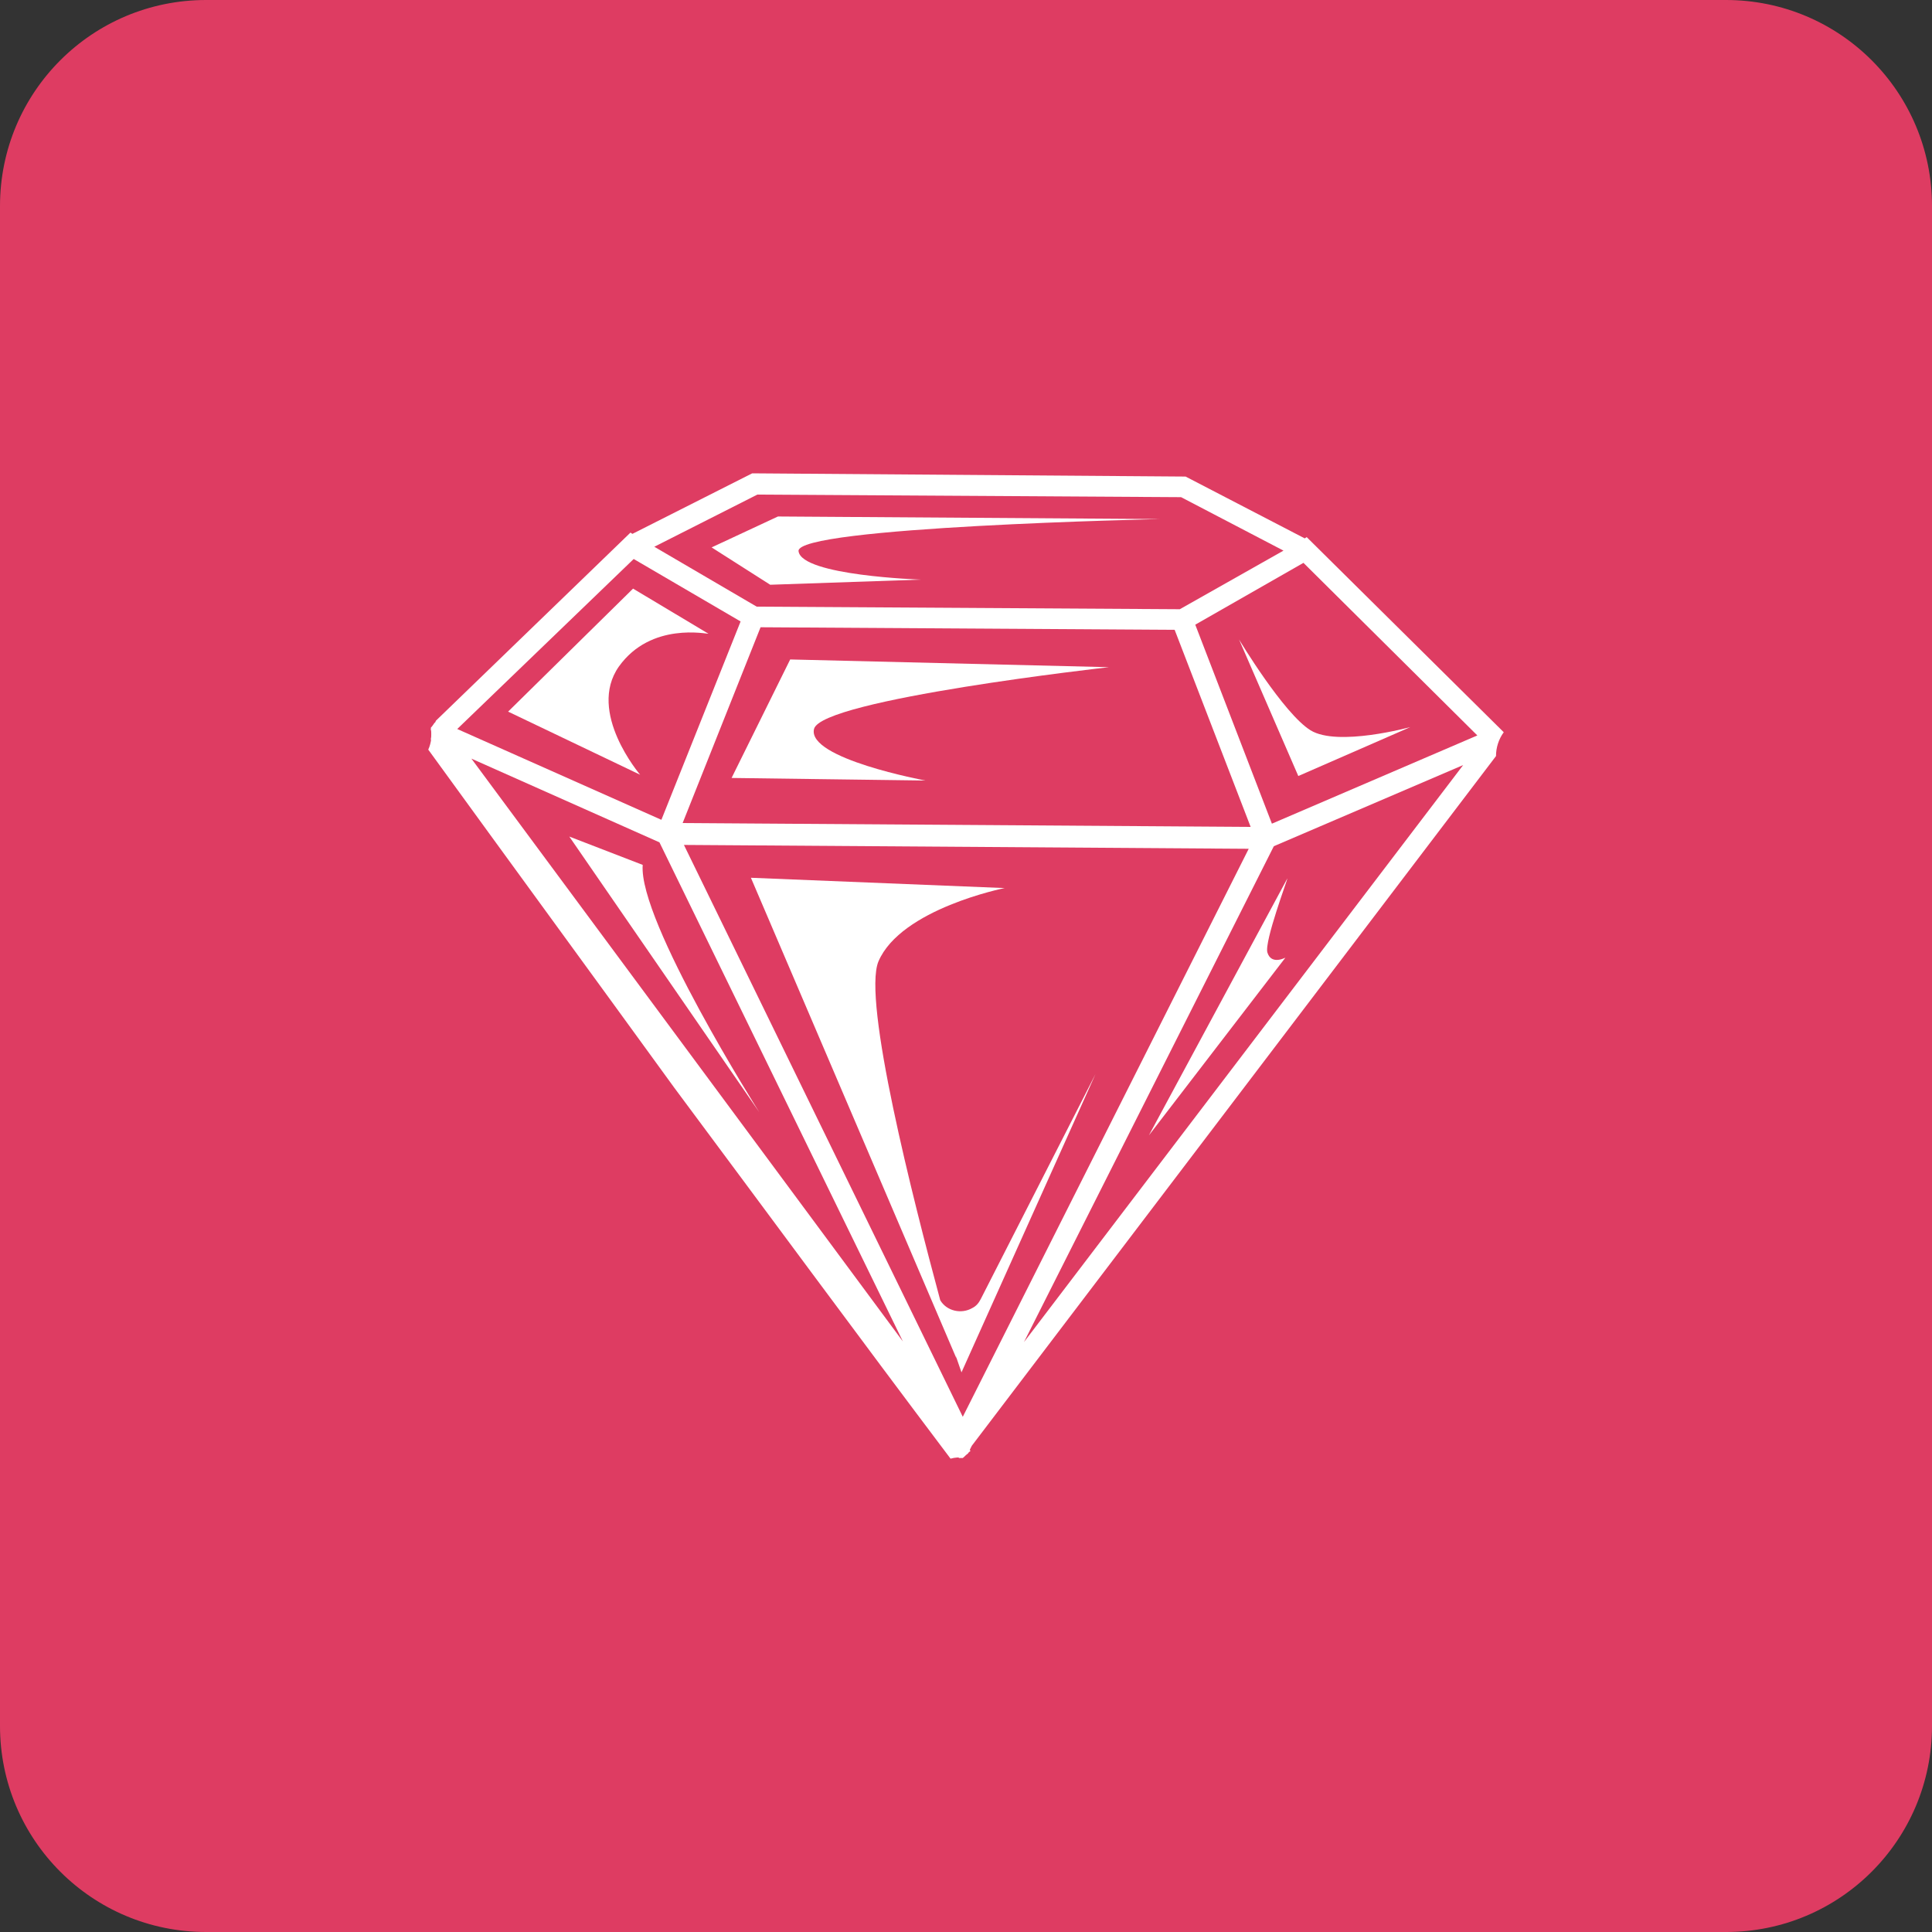 <?xml version="1.0" encoding="utf-8"?>
<!-- Generator: Adobe Illustrator 22.1.0, SVG Export Plug-In . SVG Version: 6.00 Build 0)  -->
<svg version="1.1" id="Layer_1" xmlns="http://www.w3.org/2000/svg" xmlns:xlink="http://www.w3.org/1999/xlink" x="0px" y="0px"
	 viewBox="0 0 300 300" style="enable-background:new 0 0 300 300;" xml:space="preserve">
<rect x="0" y="0" width="300" height="300" fill="#333333" stroke="none"/>
<style type="text/css">
	.st0{fill:#DE3C62;}
	.st1{fill:#FFFFFF;}
</style>
<title>subscription</title>
<g id="OBJECTS">
	<path class="st0" d="M32,0h236c17.7,0,32,14.3,32,32v236c0,17.7-14.3,32-32,32H32c-17.7,0-32-14.3-32-32V32C0,14.3,14.3,0,32,0z"/>
	<path class="st1" d="M150.3,225.7l0.6-1.2l81.4-107.1c0-1.3,0.4-2.6,1.2-3.7l-30.6-30.3l-0.3,0.2l-18.5-9.6l-67.3-0.5l-18.6,9.4
		l-0.3-0.2l-30.2,29.2c-0.2,0.5-0.5,0.9-0.8,1.3c0.1,0.5,0.1,1.1,0,1.6L148,224.5l0.9,1.9c0.2,0,0.4,0,0.6,0
		C149.8,226.1,150,225.9,150.3,225.7z M159,208.4l38.8-77l29.4-12.6L159,208.4z M202.4,87.4l27,26.8l-31.9,13.7L185.6,97L202.4,87.4
		z M194.2,128.4l-88.2-0.6l12.1-30.4l64.3,0.4L194.2,128.4z M117.6,76.8l65.8,0.4l15.9,8.3l-16.1,9.1l-65.7-0.4l-15.9-9.3
		L117.6,76.8z M98.4,86.8l16.6,9.7l-12.3,30.8l-31.7-14.1L98.4,86.8z M73.2,117.8l29.2,13l37.8,77.5L73.2,117.8z M106.2,131.2
		l87.7,0.6l-44.4,88.2L106.2,131.2z"/>
	<path class="st1" d="M172.2,103.6c0,0-44.7,5-45.8,9.6s17.3,8,17.3,8l-30.1-0.4l9.1-18.4L172.2,103.6z"/>
	<path class="st1" d="M201.6,120.5l-9.2-21.2c0,0,6.9,11.5,11.1,14.1s15.5-0.5,15.5-0.5L201.6,120.5z"/>
	<path class="st1" d="M96.1,103.5c-5,7.1,3.3,16.8,3.3,16.8l-20.5-9.8l19.4-19.1l11.7,7C109.9,98.5,101.1,96.5,96.1,103.5z"/>
	<path class="st1" d="M99.8,134.3c-0.7,8.7,18.1,38.4,18.1,38.4l-29.5-42.8L99.8,134.3z"/>
	<path class="st1" d="M196.8,147.9c0.6,2,2.8,0.8,2.8,0.8l-21.2,27.6l21.5-39.9C200,136.4,196.3,146.2,196.8,147.9z"/>
	<path class="st1" d="M170.1,166.8l-20.8,46.3l-0.9-2.6l0.1,0.4l-31.9-74.6l39.4,1.6c0,0-16.1,3.2-19.6,11.4
		c-2.5,6.1,5.4,37,9.6,52.6c1,1.7,3.3,2.2,5,1.2c0.6-0.3,1-0.8,1.3-1.4L170.1,166.8z"/>
	<path class="st1" d="M124,85.6c0.5,3.8,19,4.4,19,4.4l-23.4,0.8l-9.1-5.8l10.3-4.8l59.4,0.4C180.3,80.6,123.4,81.8,124,85.6z"/>
	<path class="st1" d="M150.7,225.3c-14.1-19.7-28.5-39.2-42.7-58.8c-13.5-18.1-26.9-36.3-40.5-54.3c-0.2,0.3-0.4,0.6-0.6,0.8
		c0.2,1.1,0.1,2.3-0.4,3.4c12.7,17.5,25.5,35,38.2,52.5c14.3,19.2,28.5,38.5,42.9,57.6c0.7-0.2,1.3-0.2,2-0.2
		C149.9,226,150.3,225.6,150.7,225.3z"/>
</g>
</svg>
